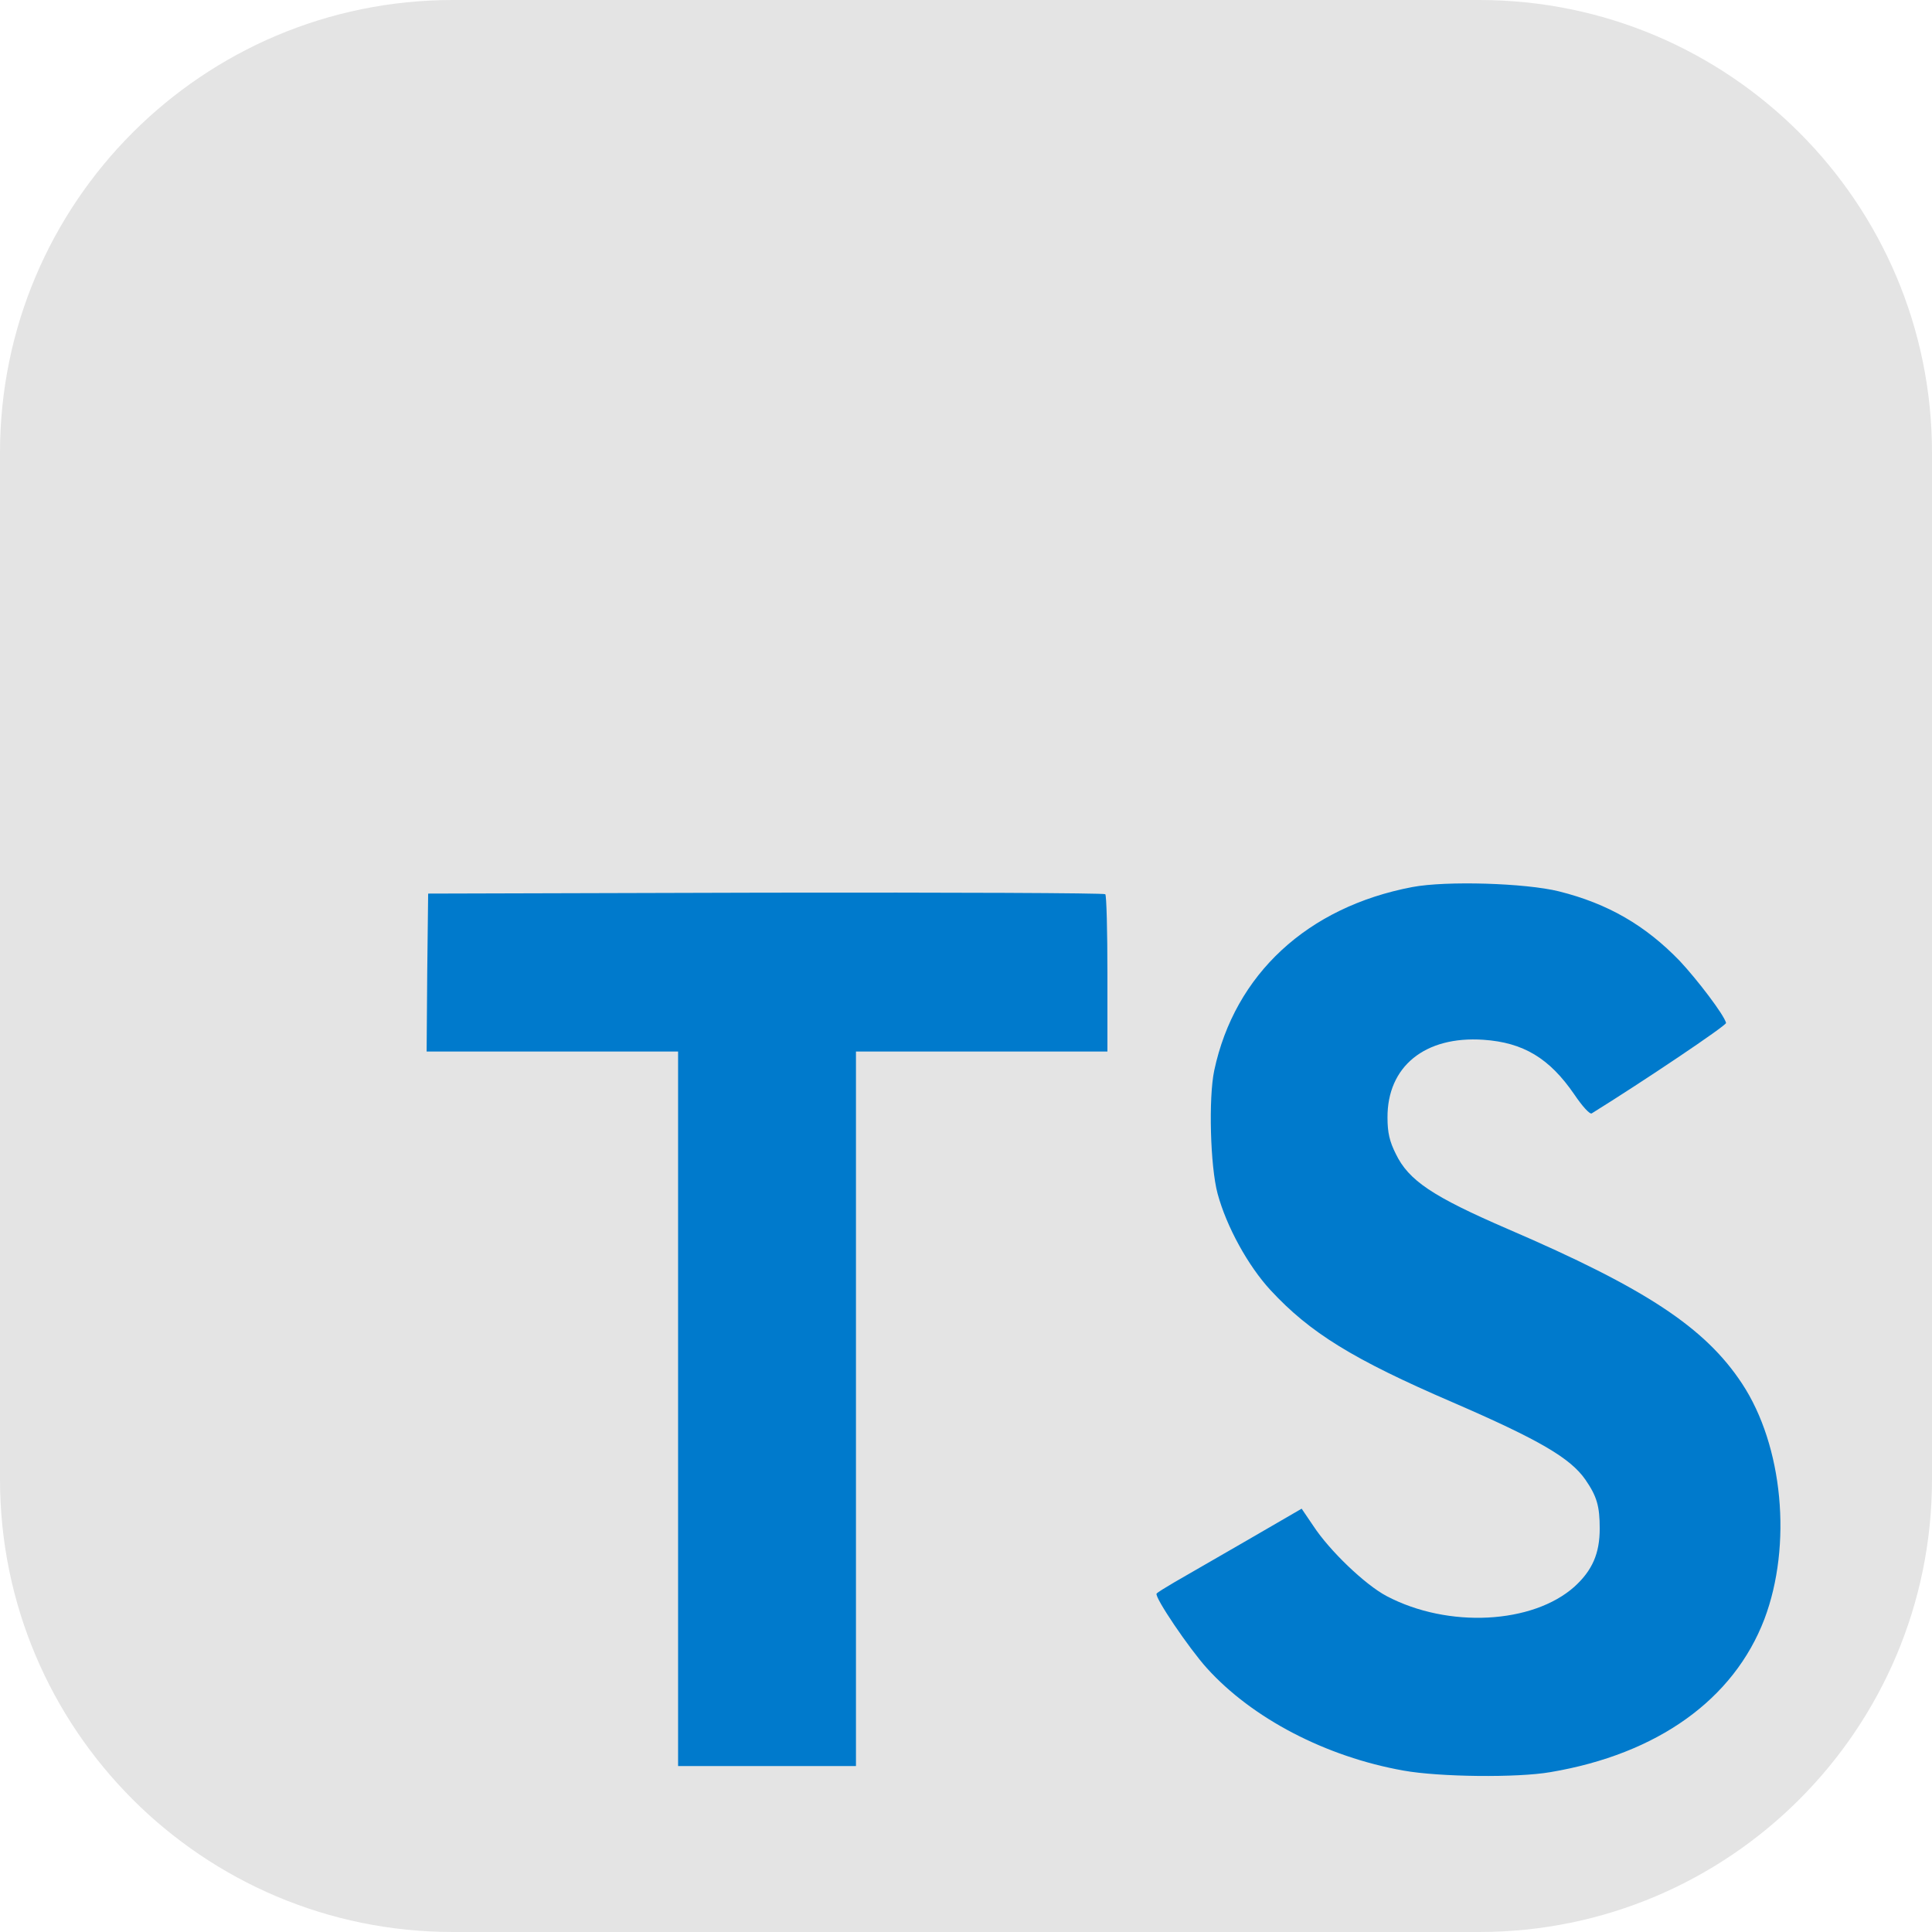 <svg width="90" height="90" viewBox="0 0 90 90" fill="none" xmlns="http://www.w3.org/2000/svg">
<path d="M68.906 0H21.094C9.444 0 0 9.444 0 21.094V68.906C0 80.556 9.444 90 21.094 90H68.906C80.556 90 90 80.556 90 68.906V21.094C90 9.444 80.556 0 68.906 0Z" fill="#E4E4E4"/>
<path d="M19.902 45.299L19.874 48.984H31.588V82.27H39.874V48.984H51.588V45.37C51.588 43.37 51.545 41.699 51.488 41.656C51.445 41.599 44.317 41.57 35.674 41.584L19.945 41.627L19.902 45.299ZM72.621 41.523C74.907 42.094 76.65 43.108 78.25 44.765C79.078 45.651 80.307 47.266 80.407 47.651C80.436 47.766 76.521 50.394 74.15 51.865C74.064 51.923 73.721 51.551 73.335 50.98C72.178 49.294 70.964 48.565 69.107 48.437C66.378 48.251 64.621 49.68 64.635 52.066C64.635 52.766 64.735 53.18 65.021 53.751C65.621 54.994 66.735 55.737 70.236 57.251C76.678 60.023 79.435 61.851 81.15 64.451C83.064 67.351 83.493 71.98 82.193 75.423C80.764 79.165 77.221 81.708 72.235 82.551C70.693 82.823 67.035 82.78 65.378 82.48C61.764 81.837 58.336 80.051 56.221 77.709C55.393 76.794 53.778 74.408 53.878 74.237C53.921 74.18 54.293 73.951 54.707 73.708C55.107 73.48 56.621 72.608 58.05 71.78L60.636 70.28L61.178 71.08C61.935 72.237 63.593 73.823 64.593 74.351C67.464 75.866 71.407 75.651 73.35 73.908C74.178 73.151 74.521 72.365 74.521 71.208C74.521 70.165 74.392 69.708 73.85 68.923C73.15 67.923 71.721 67.08 67.664 65.323C63.021 63.322 61.021 62.08 59.193 60.108C58.136 58.966 57.135 57.137 56.721 55.608C56.378 54.337 56.293 51.151 56.564 49.865C57.521 45.38 60.907 42.251 65.793 41.322C67.378 41.023 71.064 41.137 72.621 41.523Z" fill="#007ACC"/>
</svg>
